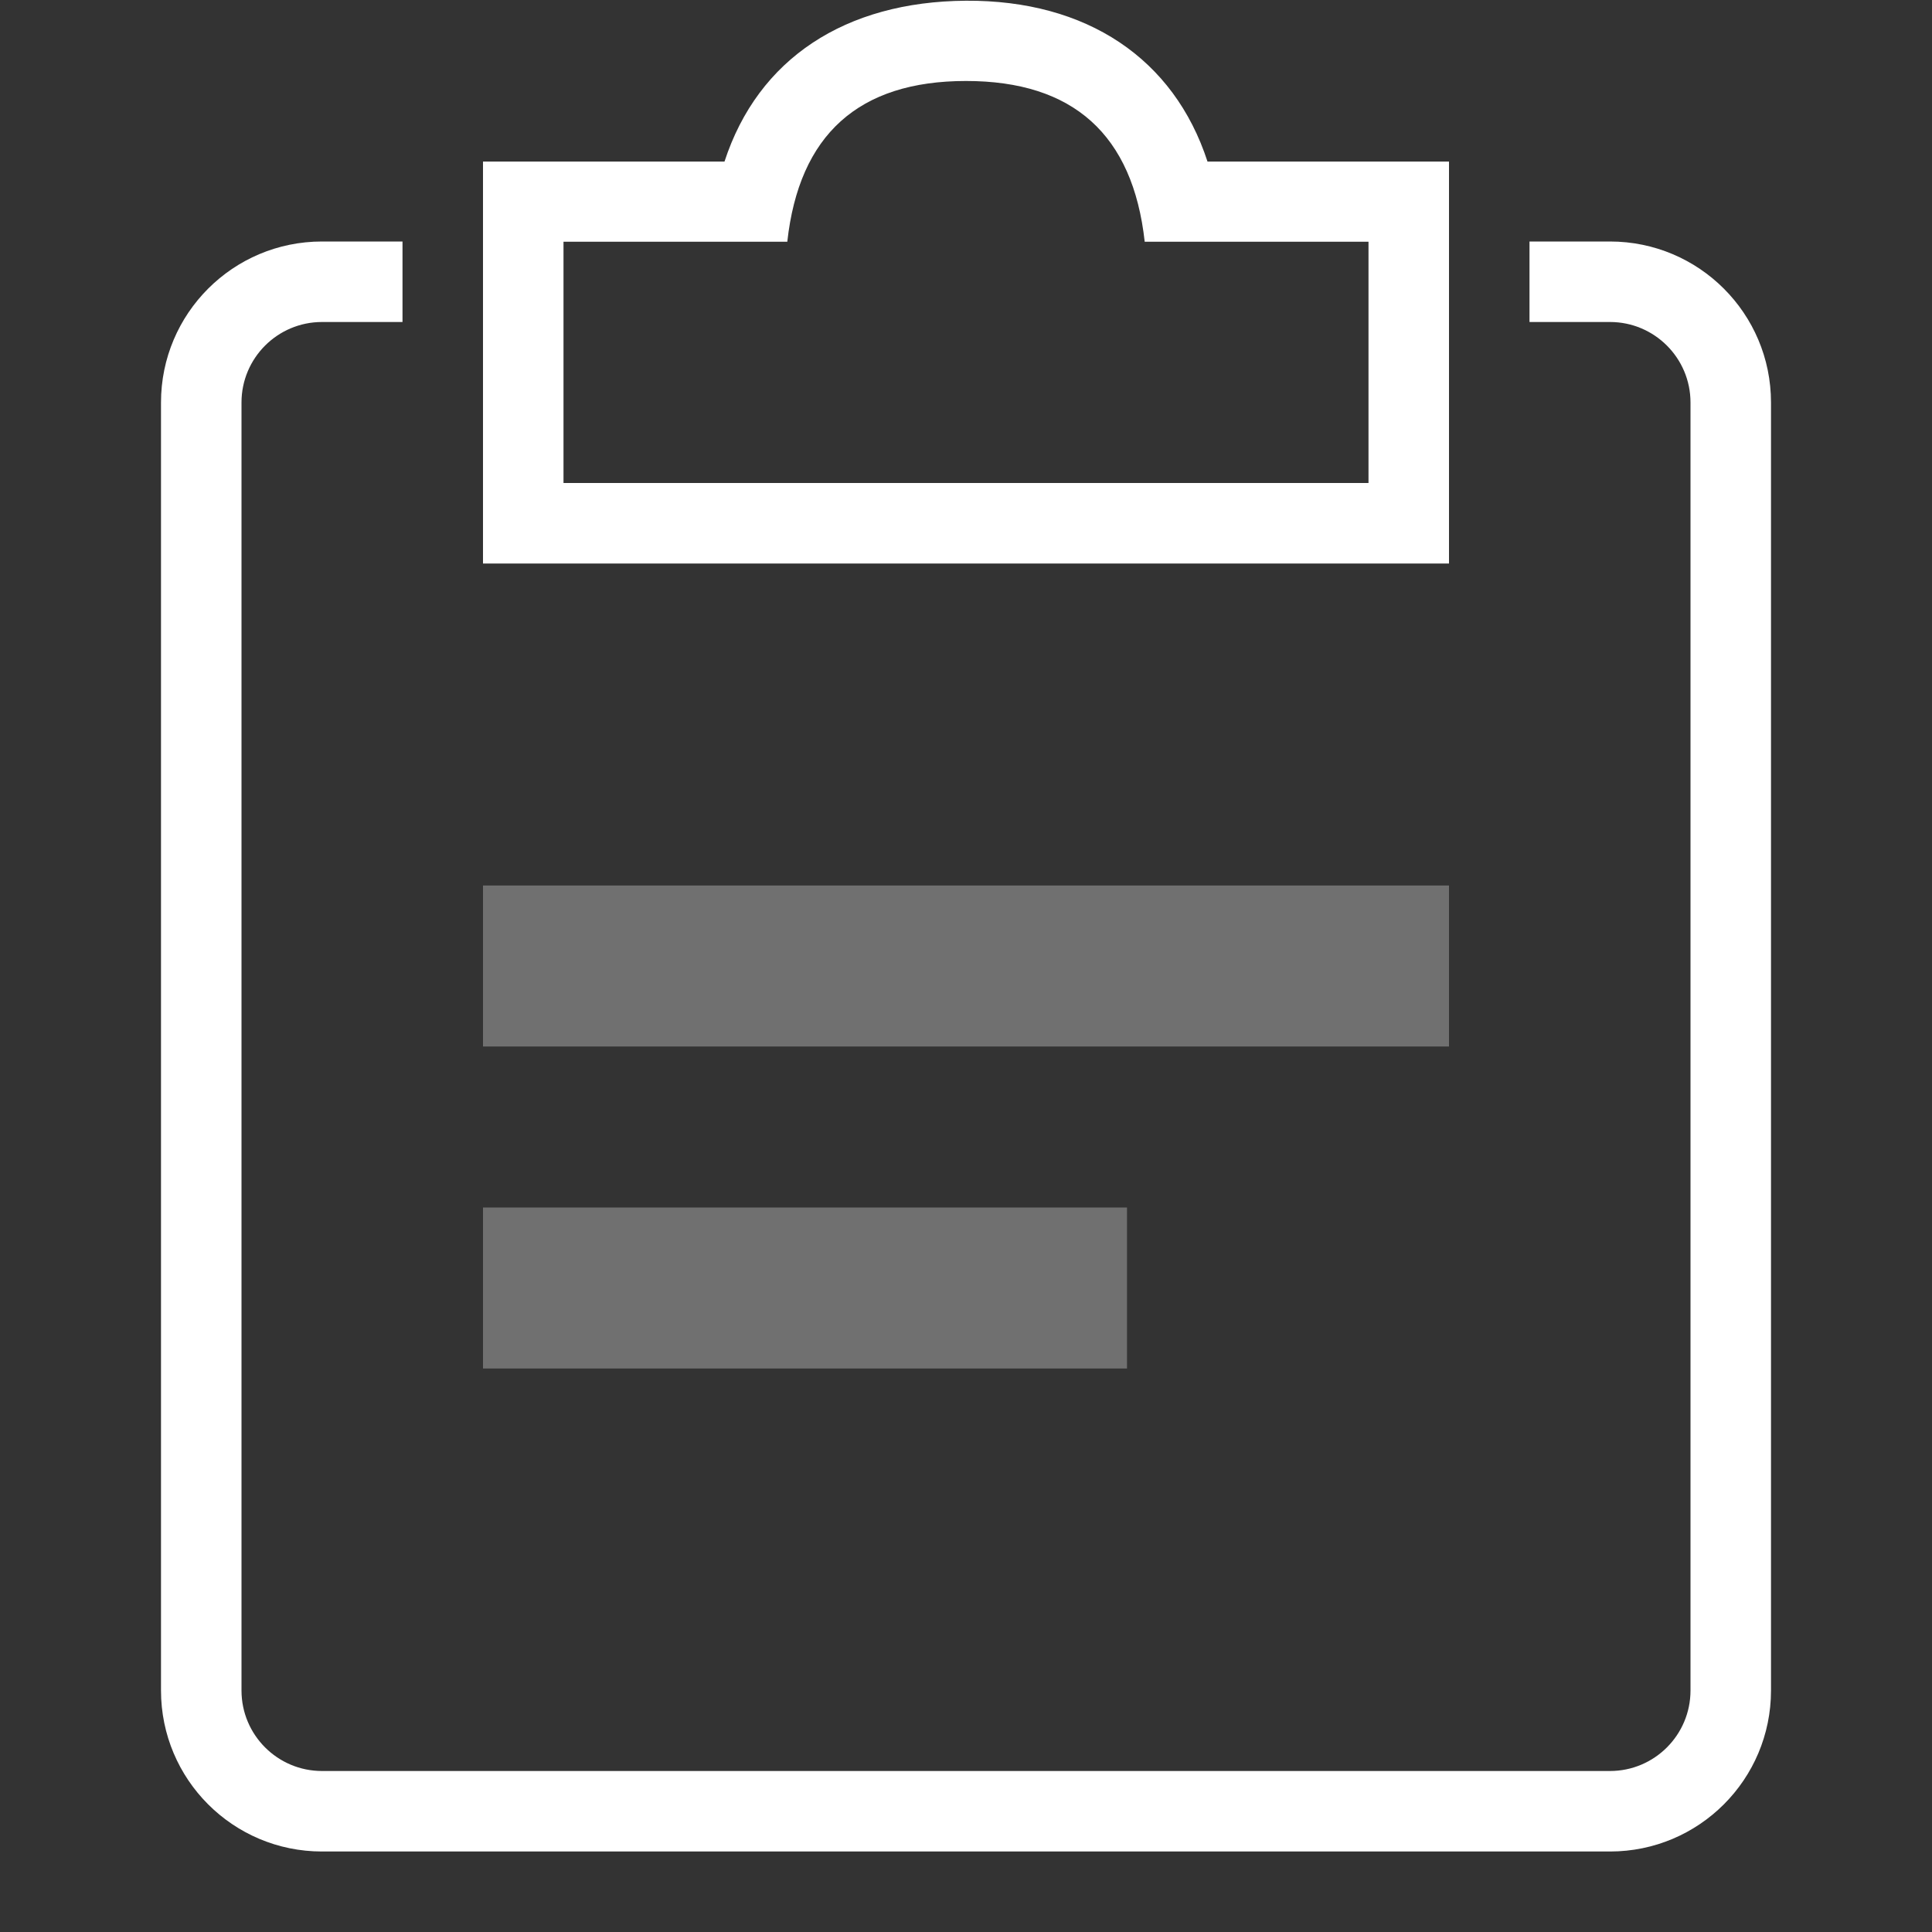 <svg xmlns="http://www.w3.org/2000/svg" width="24" height="24" viewBox="0 0 24 24"><rect x="0" y="0" width="24" height="24" fill="#333333" stroke="none"/><g fill="none"><rect width="24" height="24"/><g fill="#fff" transform="translate(2)"><path d="M18,3 L17,3 L17,4 L18,4 C18.552,4 19,4.448 19,5 L19,21 C19,21.552 18.552,22 18,22 L2,22 C1.448,22 1,21.552 1,21 L1,5 C1,4.448 1.448,4 2,4 L3,4 L3,3 L2,3 C0.895,3 0,3.895 0,5 L0,21 C0,22.105 0.895,23 2,23 L18,23 C19.105,23 20,22.105 20,21 L20,5 C20,3.895 19.105,3 18,3 Z"/><path fill-rule="nonzero" d="M16,2.007 L13,2.007 C12.583,0.728 11.5,1.73472348e-18 10,0.009 C8.5,0.019 7.417,0.728 7,2.007 L4,2.007 L4,7 L16,7 L16,2.007 Z M15,6 L5,6 L5,3.003 L7.78,3.003 C7.927,1.672 8.667,1.006 10,1.006 C11.333,1.006 12.073,1.672 12.22,3.003 L15,3.003 L15,6 Z"/><path fill-rule="nonzero" d="M4,11 L16,11 L16,13 L4,13 L4,11 Z M4,15 L12,15 L12,17 L4,17 L4,15 Z" opacity=".3"/></g></g></svg>